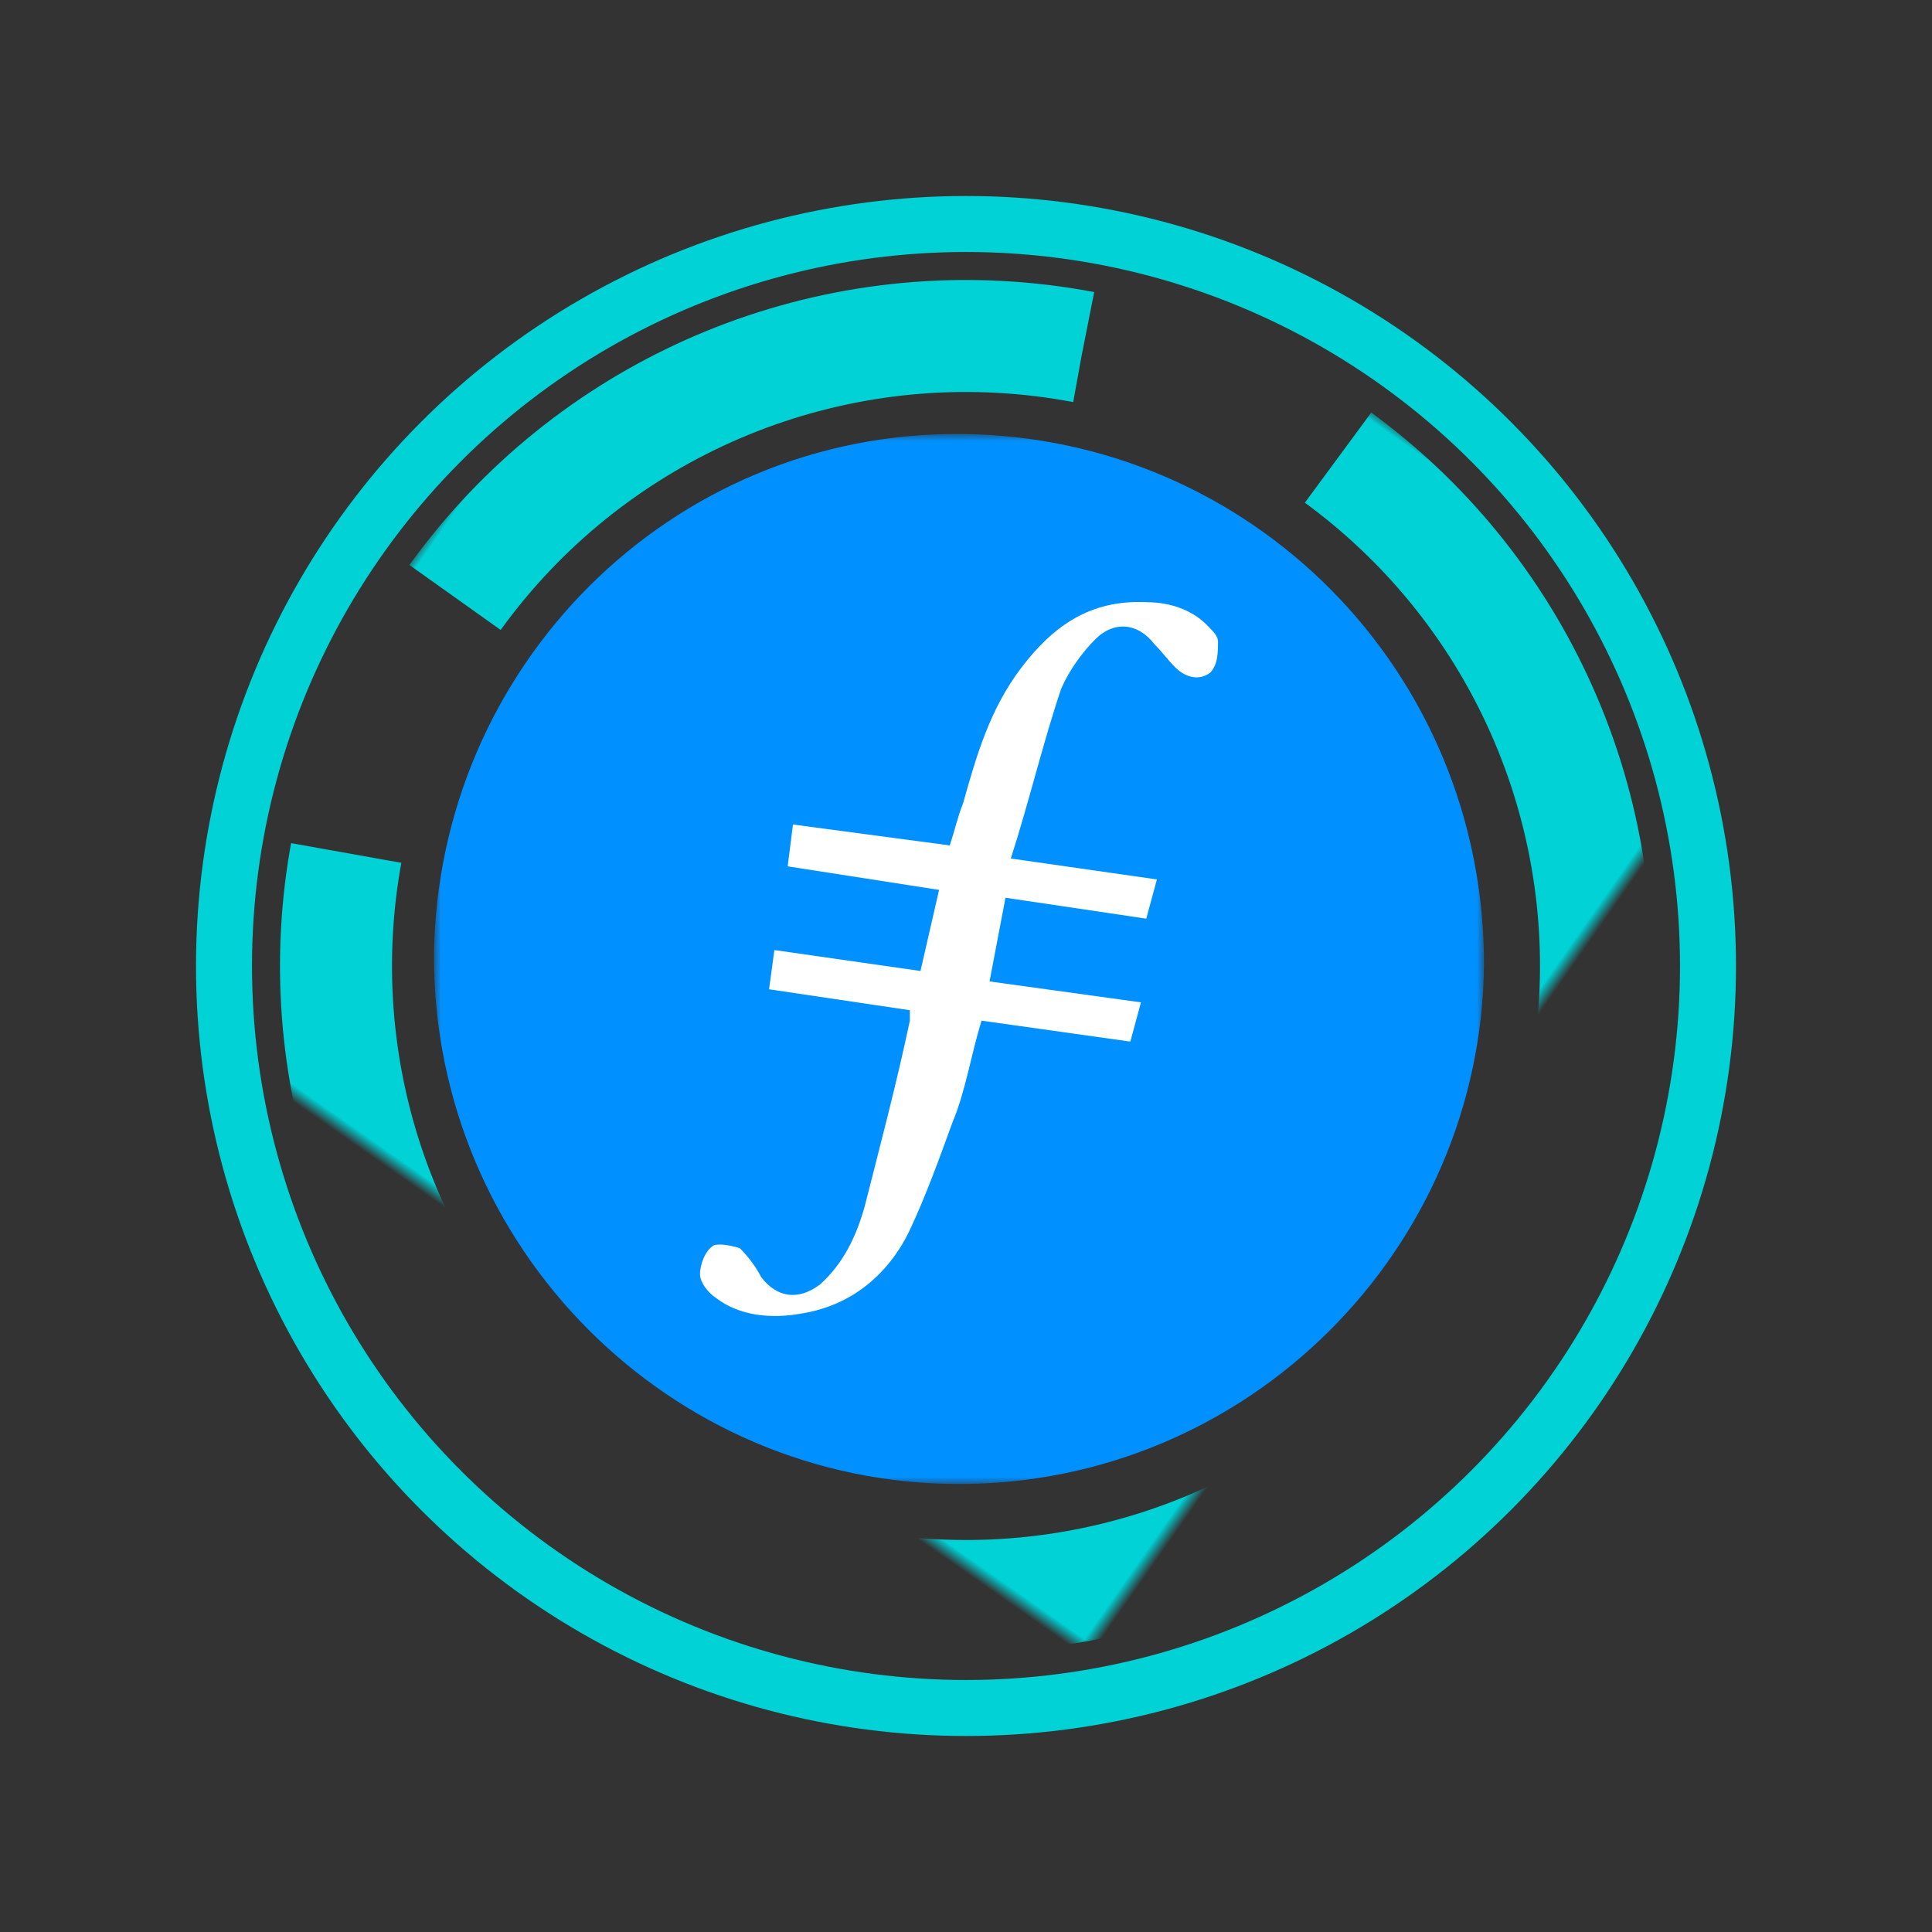 <?xml version="1.0" encoding="UTF-8"?>
<svg width="138px" height="138px" viewBox="0 0 138 138" version="1.1" xmlns="http://www.w3.org/2000/svg" xmlns:xlink="http://www.w3.org/1999/xlink">
    <rect x="0" y="0" width="138" height="138" fill="#333333" stroke="none"/>
    <title>Group</title>
    <defs>
        <polygon id="path-1" points="0 0 75 0 75 75 0 75"></polygon>
        <circle id="path-3" cx="63" cy="63" r="45"></circle>
        <mask id="mask-4" maskContentUnits="userSpaceOnUse" maskUnits="objectBoundingBox" x="-4" y="-4" width="98" height="98">
            <rect x="14" y="14" width="98" height="98" fill="white"></rect>
            <use xlink:href="#path-3" fill="black"></use>
        </mask>
    </defs>
    <g id="Page-1" stroke="none" stroke-width="1" fill="none" fill-rule="evenodd">
        <g id="Artboard" transform="translate(-103, -91)">
            <g id="Group" transform="translate(109, 97)">
                <g id="filecoin-logo" transform="translate(25, 25)">
                    <g id="Clipped">
                        <mask id="mask-2" fill="white">
                            <use xlink:href="#path-1"></use>
                        </mask>
                        <g id="a-logo_1"></g>
                        <path d="M37.5,75 C16.875,75 0,58.125 0,37.312 C0.188,16.688 16.875,-0.188 37.688,-6.50521303e-19 C58.312,0.188 75,16.875 75,37.875 C74.812,58.312 58.125,75 37.5,75" id="Path" fill="#0090FF" mask="url(#mask-2)"></path>
                    </g>
                    <path d="M40.821,33.124 L39.682,39.103 L50.497,40.597 L49.738,43.4 L39.113,41.905 C38.354,44.334 37.974,46.95 37.026,49.192 C36.077,51.807 35.128,54.423 33.99,56.852 C32.472,60.028 29.815,62.27 26.21,62.83 C24.123,63.204 21.846,63.017 20.138,61.709 C19.569,61.335 19,60.588 19,60.028 C19,59.28 19.379,58.346 19.949,57.972 C20.328,57.786 21.277,57.972 21.846,58.159 C22.415,58.72 22.985,59.467 23.364,60.214 C24.503,61.709 26.021,61.896 27.538,60.775 C29.246,59.28 30.195,57.225 30.764,55.17 C31.903,50.686 33.041,46.389 33.99,41.905 L33.99,41.158 L23.933,39.663 L24.313,36.861 L34.749,38.356 L36.077,32.564 L25.262,30.882 L25.641,27.893 L36.836,29.388 C37.215,28.267 37.405,27.333 37.785,26.399 C38.733,23.036 39.682,19.673 41.959,16.684 C44.236,13.694 46.892,11.826 50.877,12.013 C52.585,12.013 54.292,12.573 55.431,13.881 C55.621,14.068 56,14.442 56,14.815 C56,15.563 56,16.497 55.431,17.057 C54.672,17.618 53.723,17.431 52.964,16.684 C52.395,16.123 52.015,15.563 51.446,15.002 C50.308,13.507 48.6,13.321 47.272,14.628 C46.323,15.563 45.374,16.87 44.805,18.178 C43.477,22.102 42.528,26.212 41.2,30.322 L51.636,31.817 L50.877,34.619 L40.821,33.124" id="Path" fill="#FFFFFF"></path>
                </g>
                <use id="Oval" stroke="#00D2D6" mask="url(#mask-4)" stroke-width="8" stroke-dasharray="51,20" transform="translate(63, 63) rotate(-325) translate(-63, -63) " xlink:href="#path-3"></use>
                <circle id="Oval" stroke="#00D2D6" stroke-width="4" cx="63" cy="63" r="53"></circle>
            </g>
        </g>
    </g>
</svg>